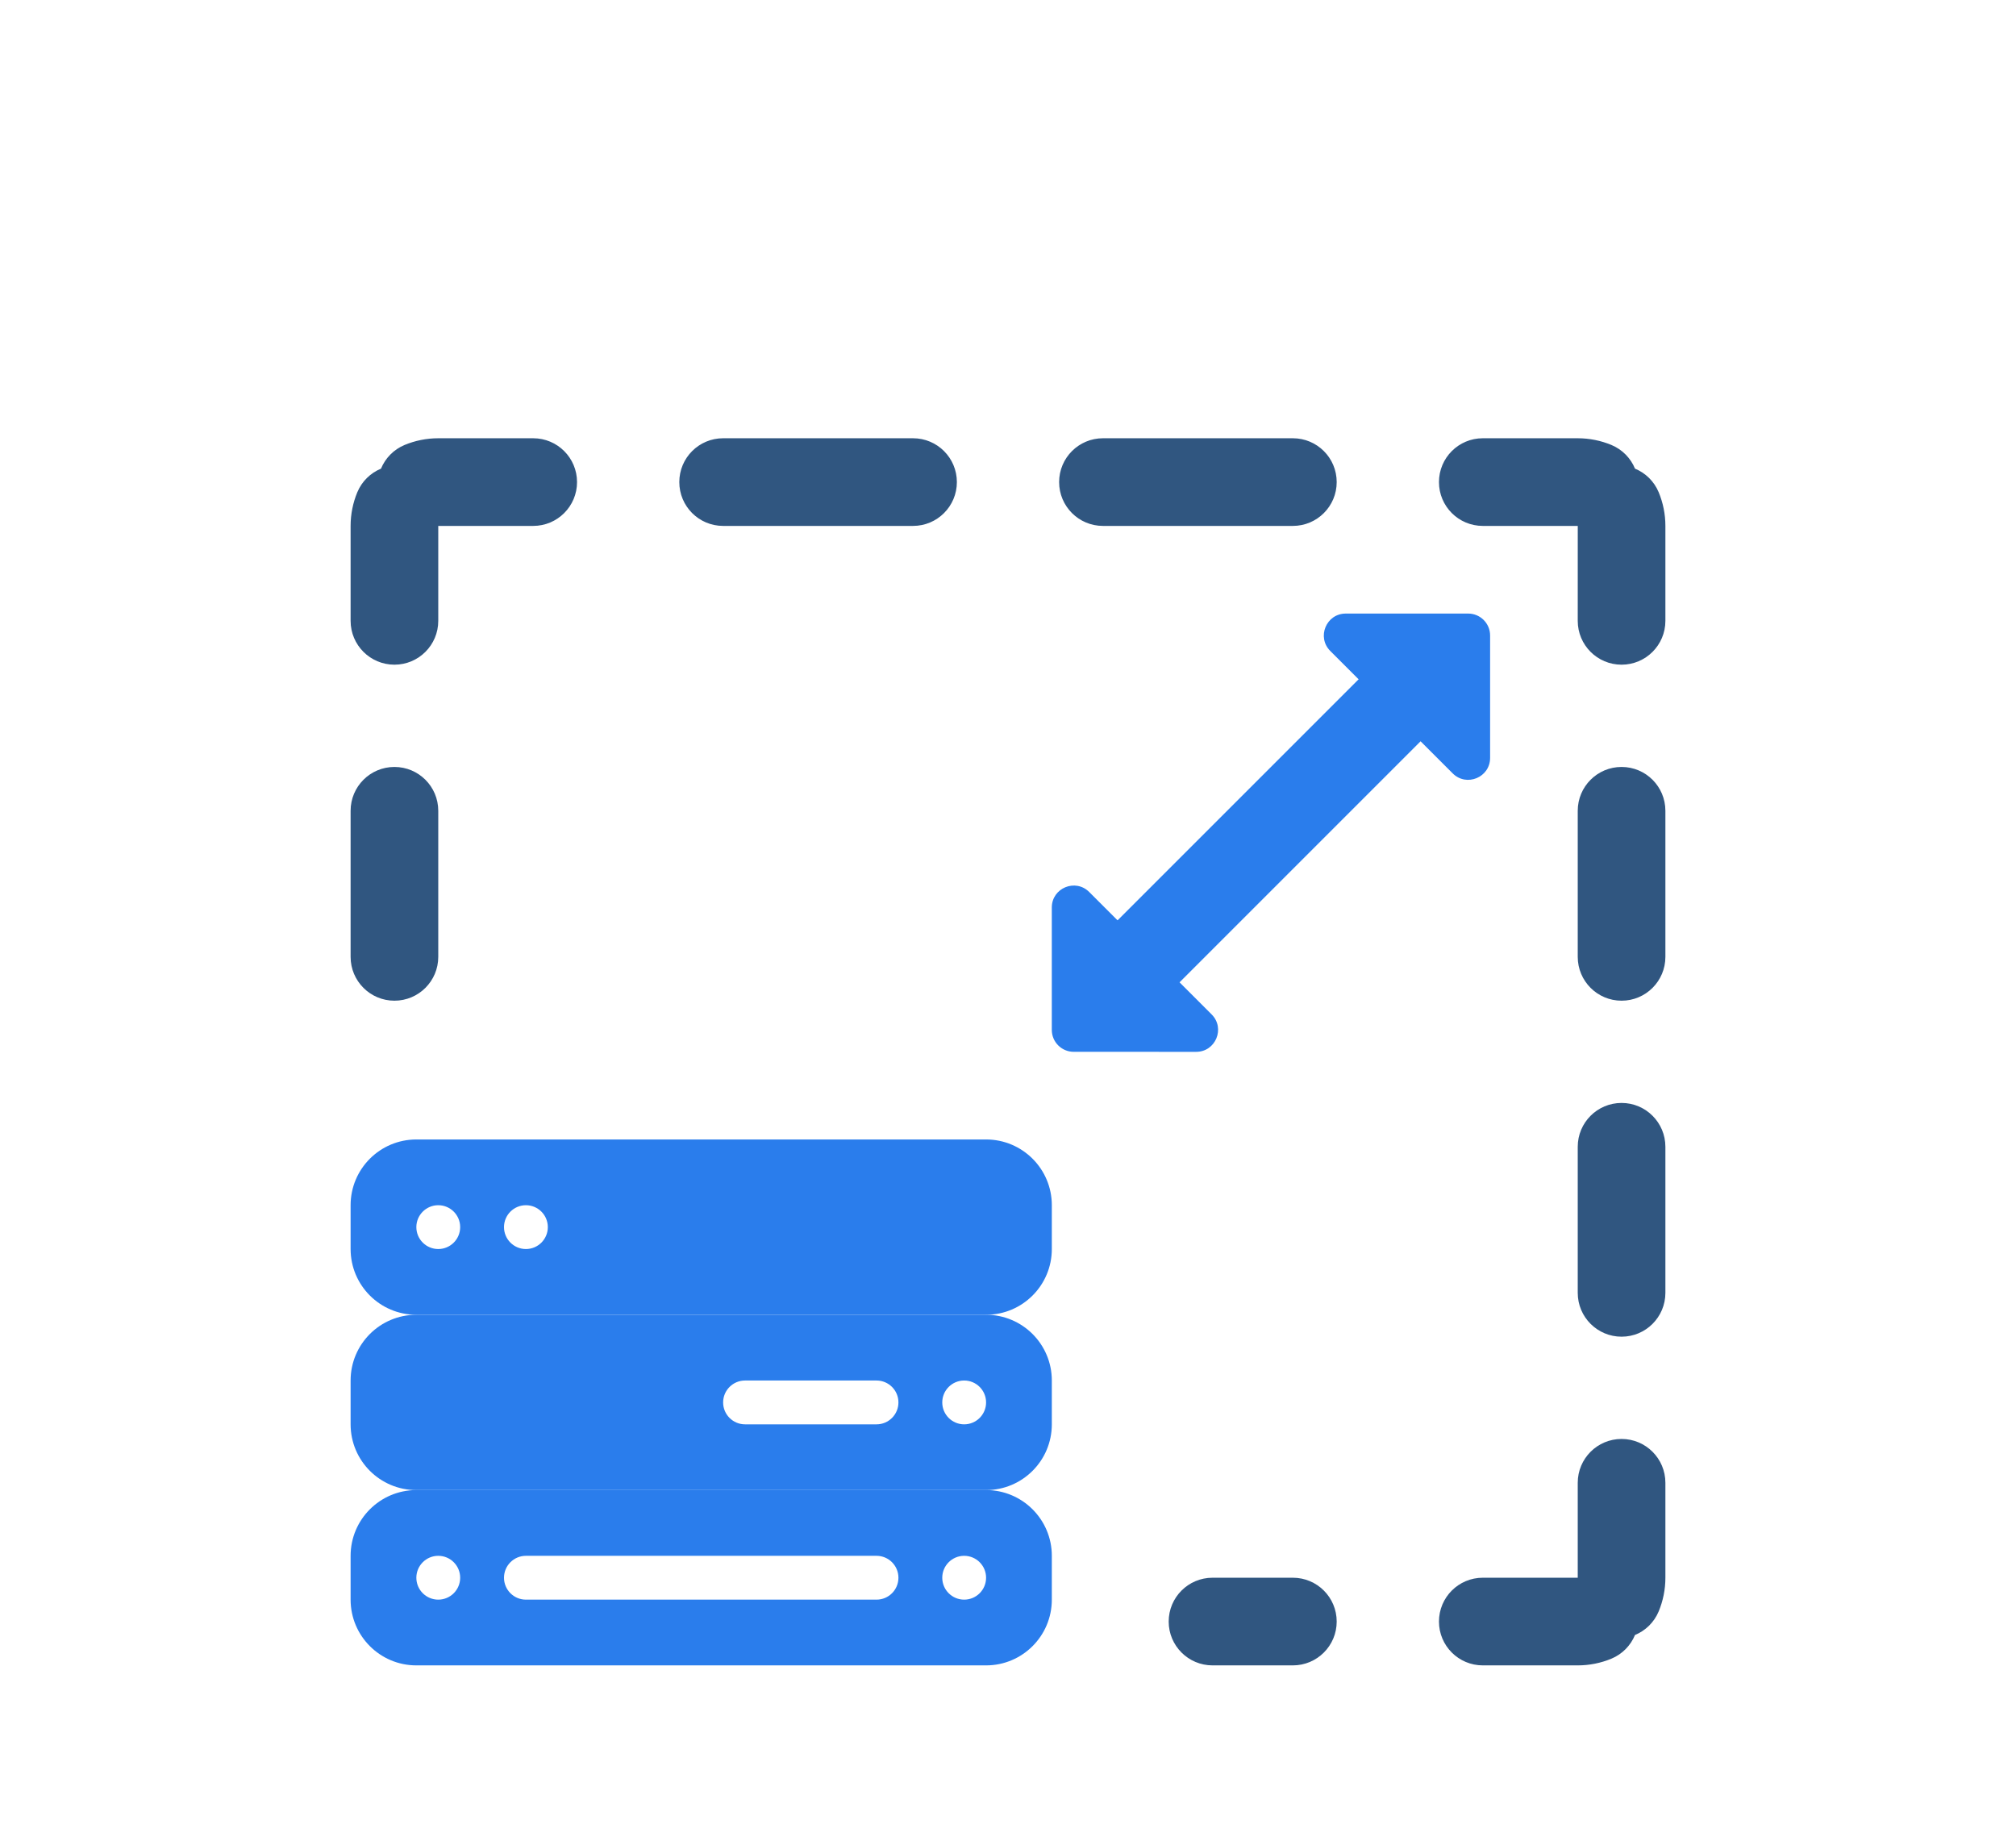 <svg width="92" height="84" viewBox="0 0 92 84" fill="none" xmlns="http://www.w3.org/2000/svg">
<g clip-path="url(#clip0)">
<g filter="url(#filter0_d)">
<path fill-rule="evenodd" clip-rule="evenodd" d="M72.001 14.001L72 14L71.999 13.999L72.001 14.001ZM74.613 11.387C74.418 10.914 74.042 10.516 73.532 10.304C73.057 10.108 72.539 10 72 10L67.667 10C66.562 10 65.667 10.895 65.667 12C65.667 13.105 66.562 14 67.667 14L72.001 14.001L72 18.333C72 19.438 72.895 20.333 74 20.333C75.105 20.333 76 19.438 76 18.333L76 14C76 13.461 75.892 12.943 75.696 12.468C75.484 11.958 75.086 11.582 74.613 11.387ZM74 25C75.105 25 76 25.895 76 27L76 33.667C76 34.771 75.105 35.667 74 35.667C72.895 35.667 72 34.771 72 33.667L72 27C72 25.895 72.895 25 74 25ZM74 40.333C75.105 40.333 76 41.229 76 42.333L76 49C76 50.105 75.105 51 74 51C72.895 51 72 50.105 72 49L72 42.333C72 41.229 72.895 40.333 74 40.333ZM74 55.667C75.105 55.667 76 56.562 76 57.667L76 62C76 62.539 75.892 63.057 75.696 63.532C75.484 64.042 75.086 64.418 74.613 64.613C74.418 65.086 74.042 65.484 73.532 65.696C73.057 65.892 72.539 66 72 66L67.667 66C66.562 66 65.667 65.105 65.667 64C65.667 62.895 66.562 62 67.667 62L72 62L72 57.667C72 56.562 72.895 55.667 74 55.667ZM61 12C61 13.105 60.105 14 59 14L50.333 14C49.229 14 48.333 13.105 48.333 12C48.333 10.895 49.229 10 50.333 10L59 10C60.105 10 61 10.895 61 12ZM61 64C61 65.105 60.105 66 59 66L55.333 66C54.229 66 53.333 65.105 53.333 64C53.333 62.895 54.229 62 55.333 62L59 62C60.105 62 61 62.895 61 64ZM43.667 12C43.667 13.105 42.771 14 41.667 14L33 14C31.895 14 31 13.105 31 12C31 10.895 31.895 10 33 10L41.667 10C42.771 10 43.667 10.895 43.667 12ZM26.333 12C26.333 13.105 25.438 14 24.333 14L20 14L20 18.333C20 19.438 19.105 20.333 18 20.333C16.895 20.333 16 19.438 16 18.333L16 14C16 13.461 16.108 12.943 16.304 12.468C16.516 11.958 16.914 11.582 17.387 11.387C17.582 10.914 17.958 10.516 18.468 10.304C18.943 10.108 19.461 10 20 10L24.333 10C25.438 10 26.333 10.895 26.333 12ZM18 25C19.105 25 20 25.895 20 27L20 33.667C20 34.771 19.105 35.667 18 35.667C16.895 35.667 16 34.771 16 33.667L16 27C16 25.895 16.895 25 18 25Z" fill="#305680"/>
<path fill-rule="evenodd" clip-rule="evenodd" d="M16 45C16 43.343 17.343 42 19 42H45C46.657 42 48 43.343 48 45V47C48 48.657 46.657 50 45 50H19C17.343 50 16 48.657 16 47V45ZM21 46C21 46.552 20.552 47 20 47C19.448 47 19 46.552 19 46C19 45.448 19.448 45 20 45C20.552 45 21 45.448 21 46ZM24 47C24.552 47 25 46.552 25 46C25 45.448 24.552 45 24 45C23.448 45 23 45.448 23 46C23 46.552 23.448 47 24 47Z" fill="#2A7DEC"/>
<path fill-rule="evenodd" clip-rule="evenodd" d="M16 53C16 51.343 17.343 50 19 50H45C46.657 50 48 51.343 48 53V55C48 56.657 46.657 58 45 58H19C17.343 58 16 56.657 16 55V53ZM33 54C33 53.448 33.448 53 34 53H40C40.552 53 41 53.448 41 54C41 54.552 40.552 55 40 55H34C33.448 55 33 54.552 33 54ZM44 55C44.552 55 45 54.552 45 54C45 53.448 44.552 53 44 53C43.448 53 43 53.448 43 54C43 54.552 43.448 55 44 55Z" fill="#2A7DEC"/>
<path fill-rule="evenodd" clip-rule="evenodd" d="M19 58C17.343 58 16 59.343 16 61V63C16 64.657 17.343 66 19 66H45C46.657 66 48 64.657 48 63V61C48 59.343 46.657 58 45 58H19ZM24 61C23.448 61 23 61.448 23 62C23 62.552 23.448 63 24 63H40C40.552 63 41 62.552 41 62C41 61.448 40.552 61 40 61H24ZM21 62C21 62.552 20.552 63 20 63C19.448 63 19 62.552 19 62C19 61.448 19.448 61 20 61C20.552 61 21 61.448 21 62ZM44 63C44.552 63 45 62.552 45 62C45 61.448 44.552 61 44 61C43.448 61 43 61.448 43 62C43 62.552 43.448 63 44 63Z" fill="#2A7DEC"/>
<path d="M67.001 18C67.553 18 68.001 18.448 68.001 19L68.001 24.587C68.001 25.477 66.924 25.924 66.294 25.294L60.707 19.707C60.077 19.077 60.524 18 61.414 18L67.001 18Z" fill="#2A7DEC"/>
<rect x="50" y="33" width="18" height="4" transform="rotate(-45 50 33)" fill="#2A7DEC"/>
<path d="M48.999 38C48.447 38 47.999 37.552 47.999 37L47.999 31.414C47.999 30.523 49.077 30.077 49.706 30.707L55.293 36.293C55.923 36.923 55.477 38.001 54.586 38.001L48.999 38Z" fill="#2A7DEC"/>
</g>
</g>
<defs>
<filter id="filter0_d" x="-4" y="-2" width="100" height="100" filterUnits="userSpaceOnUse" color-interpolation-filters="sRGB">
<feFlood flood-opacity="0" result="BackgroundImageFix"/>
<feColorMatrix in="SourceAlpha" type="matrix" values="0 0 0 0 0 0 0 0 0 0 0 0 0 0 0 0 0 0 127 0"/>
<feOffset dy="10"/>
<feGaussianBlur stdDeviation="10"/>
<feColorMatrix type="matrix" values="0 0 0 0 0 0 0 0 0 0 0 0 0 0 0 0 0 0 0.1 0"/>
<feBlend mode="normal" in2="BackgroundImageFix" result="effect1_dropShadow"/>
<feBlend mode="normal" in="SourceGraphic" in2="effect1_dropShadow" result="shape"/>
</filter>
<clipPath id="clip0">
<rect width="92" height="84" fill="white"/>
</clipPath>
</defs>
</svg>
